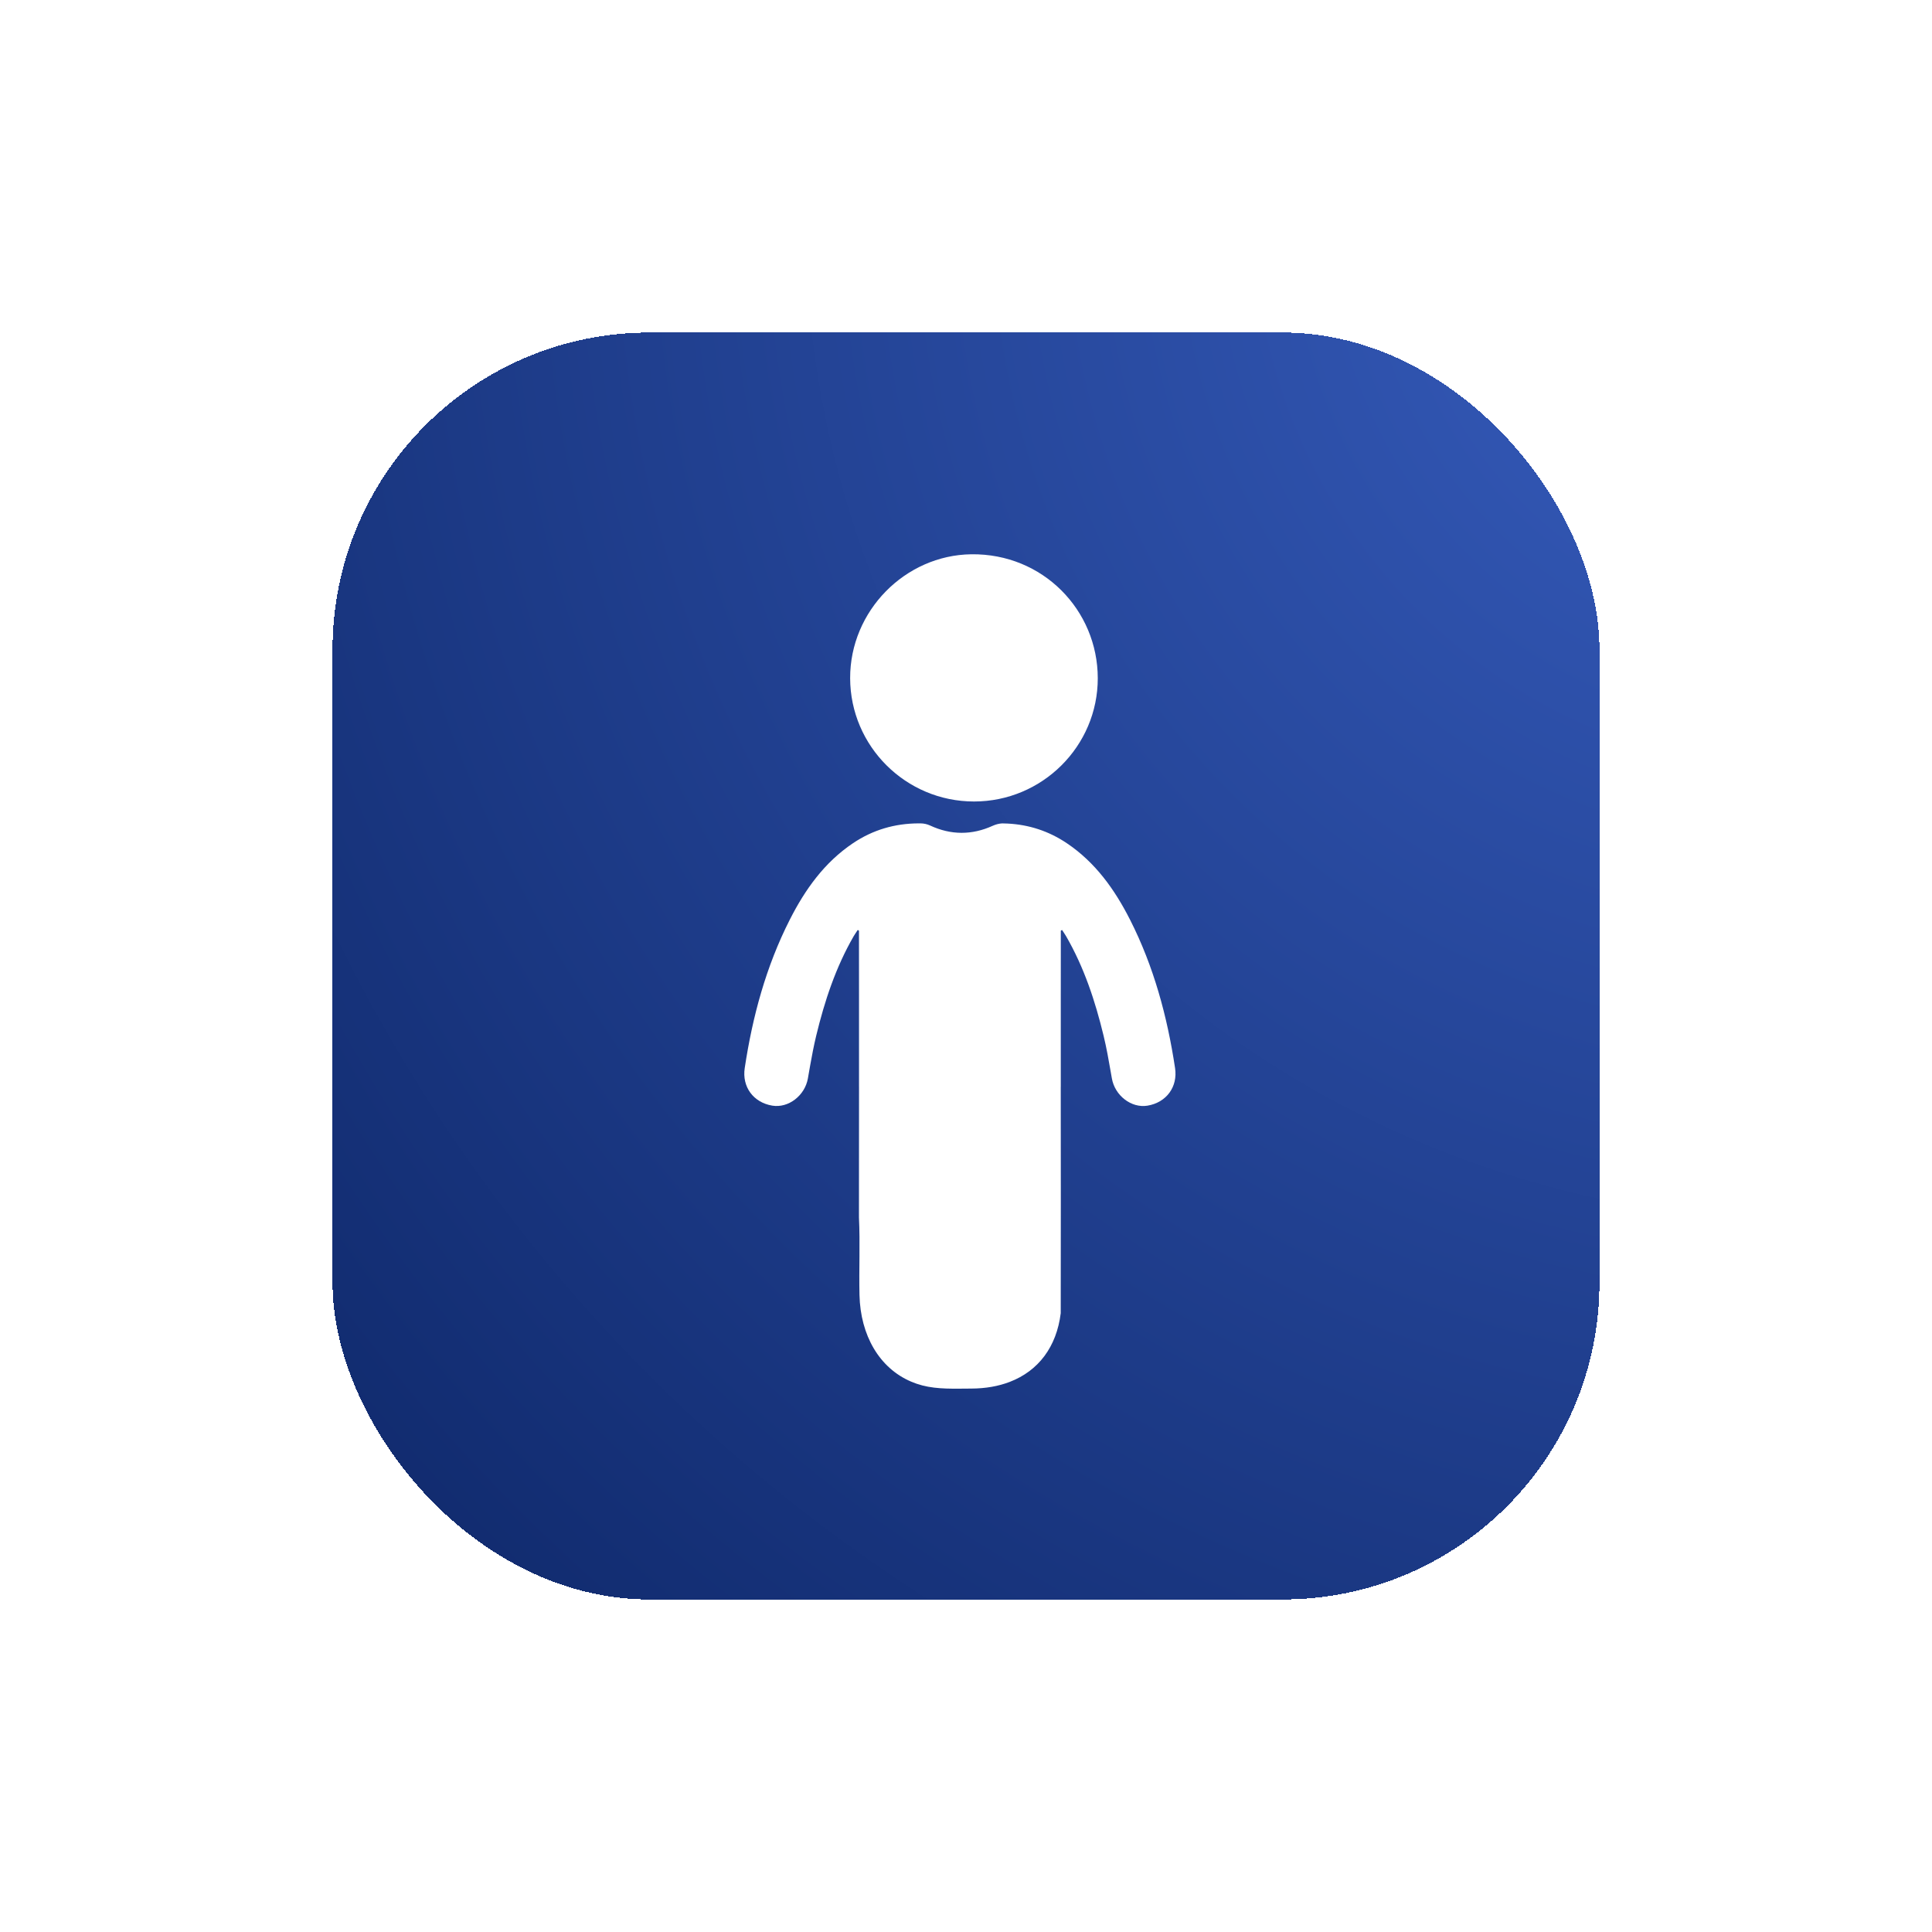 <svg width="122" height="122" viewBox="0 0 122 122" fill="none" xmlns="http://www.w3.org/2000/svg">
<g filter="url(#filter0_d_108_403)">
<rect x="21" y="17" width="80" height="80" rx="20" fill="url(#paint0_radial_108_403)" shape-rendering="crispEdges"/>
</g>
<g filter="url(#filter1_d_108_403)">
<path d="M61.505 46.612C57.2 46.611 53.696 43.125 53.684 38.828C53.672 34.582 57.156 31.054 61.336 31.001C65.848 30.943 69.317 34.521 69.321 38.827C69.324 43.123 65.808 46.613 61.505 46.612Z" fill="white"/>
<path d="M74.202 63.447C73.71 60.185 72.857 57.032 71.36 54.08C70.392 52.173 69.174 50.46 67.362 49.243C66.219 48.476 64.968 48.072 63.617 48.005C63.505 47.999 63.393 47.995 63.28 47.995C63.085 48.007 62.89 48.054 62.684 48.147C61.377 48.741 60.052 48.741 58.735 48.129C58.552 48.043 58.331 47.994 58.126 47.994H58.007C56.503 47.998 55.12 48.402 53.867 49.243C52.055 50.46 50.837 52.173 49.87 54.08C48.372 57.032 47.519 60.185 47.027 63.447C46.849 64.624 47.565 65.618 48.766 65.818C49.788 65.988 50.829 65.181 51.017 64.095C51.036 63.988 51.055 63.882 51.072 63.776C51.101 63.618 51.127 63.459 51.156 63.301C51.269 62.666 51.389 62.032 51.54 61.405C52.07 59.211 52.775 57.078 53.912 55.11C53.941 55.063 53.969 55.015 54.001 54.97C54.053 54.887 54.11 54.806 54.163 54.723C54.19 54.739 54.215 54.754 54.242 54.769V54.819V55.756C54.242 56.767 54.241 57.775 54.244 58.785V64.636H54.245C54.243 67.381 54.24 70.126 54.24 72.871C54.32 74.5 54.236 76.138 54.274 77.77C54.332 80.338 55.54 82.395 57.531 83.244C57.757 83.341 57.993 83.422 58.239 83.486C59.218 83.742 60.291 83.687 61.322 83.684C62.23 83.682 63.048 83.537 63.762 83.262C65.573 82.568 66.719 81.049 66.982 78.925C66.992 74.162 66.987 69.4 66.983 64.636H66.985V58.785C66.986 58.582 66.986 58.38 66.986 58.177C66.987 57.482 66.987 56.789 66.987 56.094V54.77C67.013 54.754 67.039 54.739 67.065 54.724C67.149 54.853 67.239 54.978 67.316 55.111C68.454 57.078 69.159 59.211 69.689 61.406C69.872 62.163 70.009 62.932 70.142 63.701C70.165 63.833 70.188 63.964 70.211 64.096C70.399 65.181 71.44 65.989 72.462 65.819C73.663 65.618 74.38 64.624 74.202 63.447Z" fill="white"/>
</g>
<defs>
<filter id="filter0_d_108_403" x="0" y="0" width="122" height="122" filterUnits="userSpaceOnUse" color-interpolation-filters="sRGB">
<feFlood flood-opacity="0" result="BackgroundImageFix"/>
<feColorMatrix in="SourceAlpha" type="matrix" values="0 0 0 0 0 0 0 0 0 0 0 0 0 0 0 0 0 0 127 0" result="hardAlpha"/>
<feOffset dy="4"/>
<feGaussianBlur stdDeviation="10.5"/>
<feComposite in2="hardAlpha" operator="out"/>
<feColorMatrix type="matrix" values="0 0 0 0 0.063 0 0 0 0 0.165 0 0 0 0 0.427 0 0 0 0.29 0"/>
<feBlend mode="normal" in2="BackgroundImageFix" result="effect1_dropShadow_108_403"/>
<feBlend mode="normal" in="SourceGraphic" in2="effect1_dropShadow_108_403" result="shape"/>
</filter>
<filter id="filter1_d_108_403" x="32" y="20" width="57.23" height="82.691" filterUnits="userSpaceOnUse" color-interpolation-filters="sRGB">
<feFlood flood-opacity="0" result="BackgroundImageFix"/>
<feColorMatrix in="SourceAlpha" type="matrix" values="0 0 0 0 0 0 0 0 0 0 0 0 0 0 0 0 0 0 127 0" result="hardAlpha"/>
<feOffset dy="4"/>
<feGaussianBlur stdDeviation="7.5"/>
<feComposite in2="hardAlpha" operator="out"/>
<feColorMatrix type="matrix" values="0 0 0 0 0 0 0 0 0 0 0 0 0 0 0 0 0 0 0.25 0"/>
<feBlend mode="normal" in2="BackgroundImageFix" result="effect1_dropShadow_108_403"/>
<feBlend mode="normal" in="SourceGraphic" in2="effect1_dropShadow_108_403" result="shape"/>
</filter>
<radialGradient id="paint0_radial_108_403" cx="0" cy="0" r="1" gradientUnits="userSpaceOnUse" gradientTransform="translate(114.5 10.5) rotate(138.998) scale(131.843)">
<stop offset="0.025" stop-color="#375DBE"/>
<stop offset="0.932" stop-color="#102A6D"/>
<stop offset="1" stop-color="#102A6D" stop-opacity="0"/>
</radialGradient>
</defs>
</svg>
